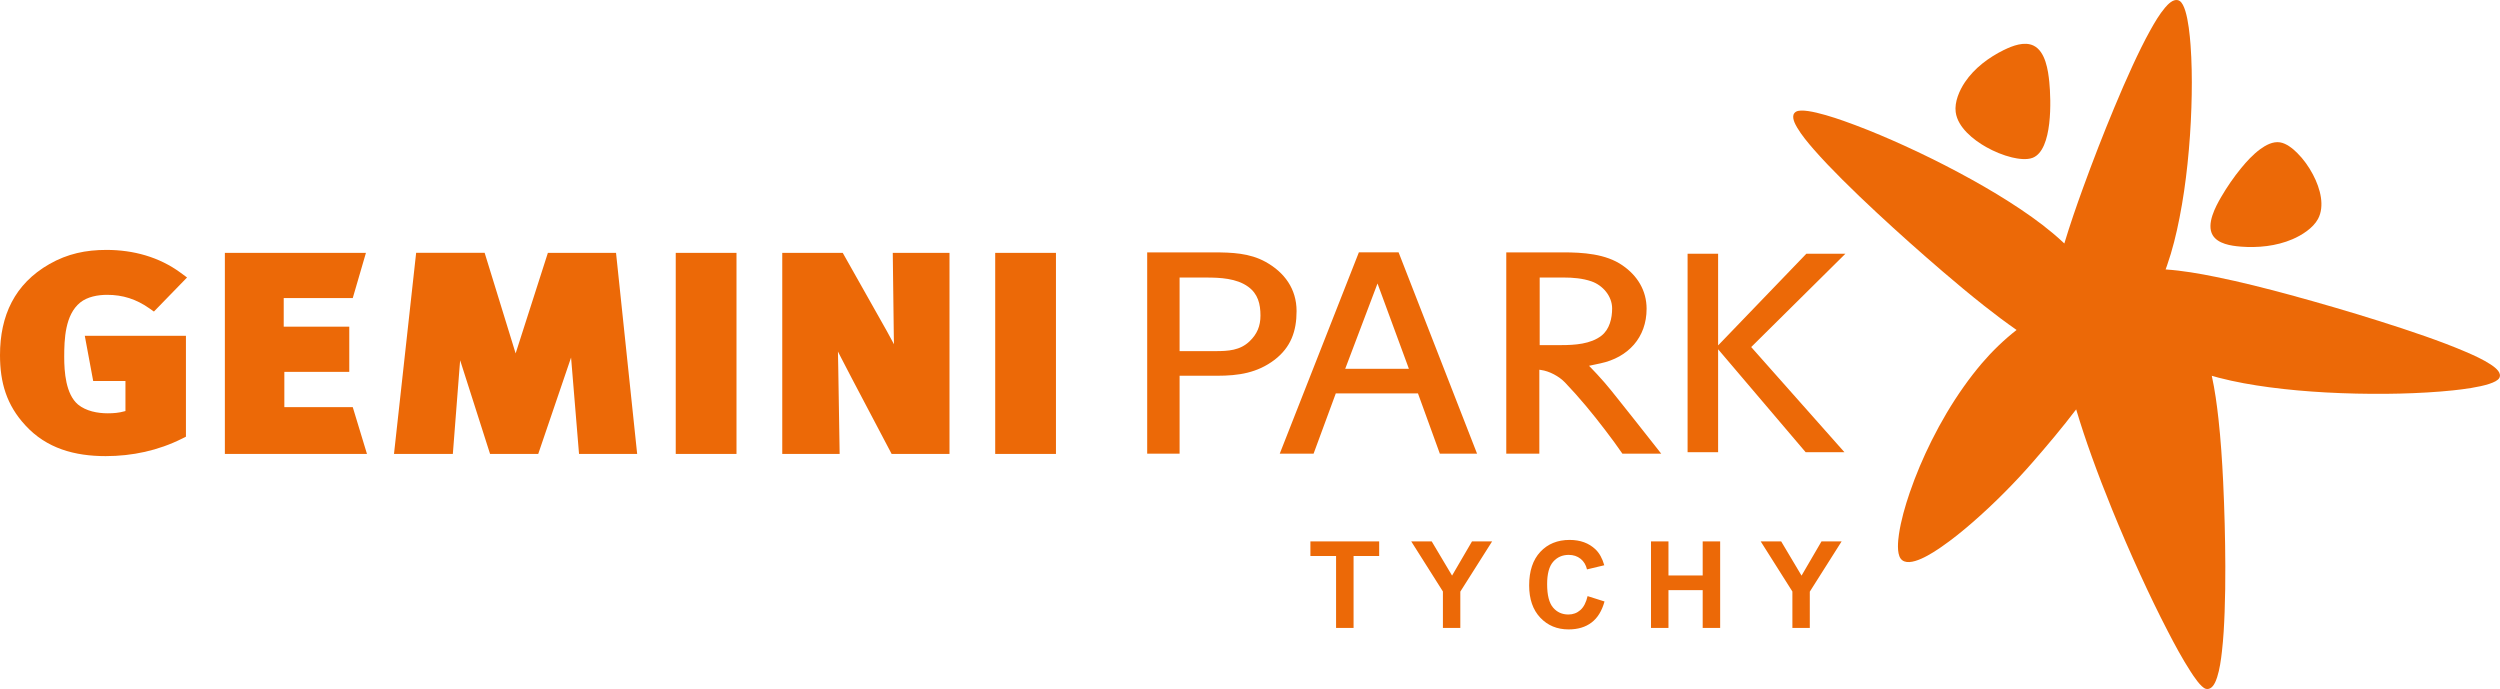 <?xml version="1.0" encoding="UTF-8"?><svg id="Warstwa_1" xmlns="http://www.w3.org/2000/svg" viewBox="0 0 838.6 231.13"><defs><style>.cls-1{fill:#ec6907;}</style></defs><path class="cls-1" d="M419.15,114.49c-3.19,3.07-7.19,3.29-11.43,3.29-3.86,0-7.71,0-11.56,0h-.48v-24.68h8.89c4.63,0,10.21,.24,14.11,3.08,3.29,2.39,4.13,5.76,4.13,9.69,0,3.49-1.13,6.21-3.66,8.62m-34.34-29.84v67.53h10.87v-26.14h12.6c7.17,0,13.46-.94,19.28-5.36,5.45-4.21,7.36-9.58,7.36-16.34,0-7.41-4.03-12.97-10.4-16.5-5.38-2.97-11.35-3.18-17.36-3.18h-22.34Zm87.1,39.06h-20.68l.25-.65c3.37-8.92,6.75-17.84,10.13-26.76l.46-1.21,.44,1.21c3.29,8.92,6.57,17.84,9.85,26.76l.22,.64h-.68Zm11.07,28.46h12.48c-8.78-22.51-17.54-45.01-26.32-67.53h-13.32c-8.84,22.51-17.7,45.02-26.54,67.53h11.35c2.44-6.63,4.89-13.26,7.33-19.89l.11-.31h27.58l.11,.31,7.22,19.89Zm54.21-39.57c-3.6,2.82-9.03,3.16-13.41,3.16h-7.31v-22.67h7.99c3.12,0,6.42,.26,9.38,1.29,3.8,1.32,6.93,4.95,6.93,9.09,0,3.29-.86,7.01-3.58,9.13m-31.93-27.96v67.53h11.09v-28.15l.54,.08c2.83,.37,6.1,2.15,8.04,4.17,4.86,5.07,9.38,10.56,13.63,16.15,1.93,2.53,3.86,5.12,5.65,7.75h13.02c-2.74-3.5-5.5-7-8.26-10.48-2.18-2.75-4.36-5.5-6.55-8.24-1.37-1.71-2.76-3.48-4.19-5.12-.82-.95-1.64-1.88-2.5-2.79-.7-.74-1.41-1.48-2.11-2.22l-.6-.62,.84-.18c.99-.21,2-.43,3-.64,9.27-1.98,15.47-8.65,15.47-18.31,0-6.14-3.11-11.14-8.08-14.55-5.63-3.92-13.38-4.37-20.03-4.37h-18.96Zm113.43,67.04c-10.22-11.52-20.45-23.06-30.67-34.59l-.6-.68,.65-.64c10.31-10.21,20.63-20.43,30.94-30.65h-13.1c-9.31,9.67-18.62,19.35-27.94,29.03l-1.65,1.71v-30.74h-10.24v66.56h10.24v-34.53l1.7,2c9.22,10.85,18.43,21.69,27.66,32.53h13.02Z"/><path class="cls-1" d="M51.62,104.52c3.7-3.81,7.42-7.63,11.12-11.44-.7-.52-1.41-1.05-2.13-1.57-7.23-5.34-15.95-7.68-24.88-7.68-6.98,0-13.05,1.28-19.13,4.73C4.91,95.22,0,105.88,0,119.13c0,9.19,2.21,16.74,8.5,23.54,7.12,7.78,16.61,10.33,26.93,10.33,8.96,0,17.64-1.86,25.67-5.88,.42-.21,.85-.43,1.27-.64v-33.85H28.44c.95,5.05,1.88,10.11,2.82,15.17h10.82v10.08l-.35,.09c-1.8,.52-3.7,.67-5.57,.67-3.42,0-7.27-.72-9.99-2.94-4.13-3.5-4.63-10.97-4.63-15.95,0-5.97,.28-14.14,5.35-18.26,2.45-1.98,5.99-2.59,9.06-2.59,5.27,0,9.74,1.46,14.07,4.48,.53,.37,1.07,.75,1.61,1.13m66.7-4.53c1.47-5.05,2.94-10.11,4.42-15.16h-47.32v67.46h47.67c-1.59-5.24-3.18-10.47-4.77-15.7h-22.95v-11.84h21.78v-15.17h-21.99v-9.59h23.16Zm46.05,52.3h16.16c3.42-10.05,6.85-20.1,10.27-30.15l.75-2.19,.19,2.3c.82,10.01,1.65,20.03,2.48,30.04h19.5c-2.36-22.49-4.73-44.97-7.09-67.46h-22.86c-3.45,10.76-6.9,21.51-10.35,32.27l-.47,1.45-.45-1.47c-3.31-10.75-6.63-21.5-9.94-32.26h-22.98c-2.48,22.48-4.95,44.97-7.43,67.46h19.74c.75-9.65,1.51-19.31,2.25-28.96l.2-2.45,.75,2.34c3.1,9.69,6.19,19.39,9.29,29.08m169.44,0h20.38V84.83h-20.38v67.46Zm-51.12-67.46h-20.31v67.46h19.25c-.15-9.75-.31-19.49-.47-29.23-.02-1.01-.04-2.02-.06-3.03l-.04-2.1,.95,1.86c1.23,2.43,2.49,4.84,3.76,7.24,4.43,8.42,8.87,16.83,13.3,25.25h19.41V84.83h-19.03c.12,9.35,.23,18.7,.35,28.05,0,.19,0,.39,.01,.59l.05,2.01-.96-1.77c-.47-.87-.95-1.75-1.42-2.62-4.93-8.76-9.87-17.51-14.81-26.27m-56.02,67.46h20.38V84.83h-20.38v67.46Z"/><path class="cls-1" d="M751.5,82.71c-3.07-.24-7.56-.9-9.29-3.85-2.18-3.7,.99-9.57,2.86-12.78,1.94-3.33,4.21-6.64,6.65-9.62,1.87-2.29,4.03-4.64,6.42-6.4,1.86-1.37,4.27-2.69,6.67-2.31,2.13,.33,4.3,2.08,5.78,3.57,2.09,2.06,3.89,4.61,5.26,7.21,1.26,2.38,2.28,5.04,2.68,7.72,.36,2.44,.2,5.01-.98,7.2-1.67,3.09-5.45,5.46-8.58,6.8-5.44,2.33-11.6,2.93-17.46,2.47"/><path class="cls-1" d="M676.44,110.68c-3.71-2.58-7.33-5.31-10.87-8.11-4.69-3.7-9.3-7.54-13.83-11.43-7.51-6.44-14.91-13.02-22.15-19.76-3.94-3.66-7.84-7.38-11.64-11.18-3.29-3.29-6.55-6.66-9.61-10.16-1.92-2.22-4.01-4.71-5.5-7.24-.7-1.19-1.93-3.45-.99-4.79,.17-.25,.41-.44,.67-.58,3.21-1.69,16.6,3.33,19.83,4.55,5.56,2.09,11.05,4.43,16.46,6.89,6.09,2.78,12.11,5.74,18.01,8.89,5.89,3.14,11.7,6.46,17.32,10.05,5.01,3.2,9.97,6.65,14.53,10.48,1.29,1.08,2.56,2.22,3.79,3.38,1.9-6.29,4.05-12.52,6.3-18.7,3.27-9,6.75-17.98,10.44-26.83,1.97-4.73,4-9.44,6.15-14.1,1.87-4.04,3.82-8.08,5.99-11.97,1.4-2.52,3.03-5.29,4.9-7.5,.94-1.1,2.65-2.92,4.29-2.52,.23,.05,.45,.16,.65,.29,3.07,2.07,3.7,15.49,3.86,18.86,.25,5.6,.23,11.24,.04,16.84-.2,6.31-.64,12.62-1.3,18.91-.64,6.07-1.5,12.14-2.69,18.14-1.05,5.39-2.38,10.83-4.2,16.02-.16,.42-.31,.84-.46,1.27,5.61,.38,11.34,1.38,16.83,2.5,8.38,1.69,16.71,3.82,24.96,6.05,9.91,2.7,19.8,5.59,29.59,8.67,5.24,1.65,10.48,3.36,15.66,5.18,4.5,1.58,9,3.26,13.38,5.13,2.86,1.22,5.97,2.62,8.57,4.31,1.17,.77,3.42,2.34,3.14,3.99-.03,.22-.11,.42-.22,.62-1.86,3.07-16.48,4.24-19.76,4.51-5.99,.48-12.03,.7-18.03,.76-6.79,.06-13.59-.09-20.38-.46-6.34-.35-12.68-.9-18.98-1.74-5.69-.76-11.42-1.76-16.99-3.21-.75-.22-1.52-.43-2.28-.64,1.04,4.75,1.71,9.64,2.24,14.47,.77,6.97,1.23,13.99,1.57,20.99,.45,9.46,.7,18.96,.73,28.43,.02,5.11-.04,10.22-.23,15.33-.16,4.42-.4,8.89-.91,13.29-.31,2.81-.75,5.94-1.61,8.63-.45,1.37-1.31,3.64-2.95,3.91-.28,.04-.56,.03-.83-.04-1.66-.43-4.23-4.43-5.12-5.8-2.79-4.32-5.3-8.98-7.66-13.55-3.24-6.24-6.29-12.58-9.21-18.96-3.32-7.23-6.47-14.52-9.47-21.89-2.4-5.89-4.69-11.82-6.84-17.8-1.87-5.2-3.63-10.45-5.2-15.74-4.68,6.16-9.7,12.11-14.77,17.93-2.93,3.36-5.98,6.62-9.12,9.78-3.53,3.56-7.18,7-10.96,10.28-3.29,2.86-6.73,5.65-10.32,8.12-2.42,1.67-11.01,7.61-13.71,3.94-1.33-1.83-.88-5.99-.58-8.08,.68-4.69,2.09-9.55,3.62-14.03,2.04-5.96,4.54-11.83,7.35-17.46,3.14-6.28,6.72-12.38,10.78-18.1,1.91-2.7,3.93-5.31,6.07-7.83,3.47-4.07,7.44-7.89,11.66-11.2"/><path class="cls-1" d="M672.23,16.75c2.84-1.39,6.82-2.95,9.92-1.44,3.99,1.95,4.89,8.34,5.27,12.23,.58,5.92,1.19,22.72-5.57,25.39-2.01,.79-4.93,.36-6.97-.13-2.99-.72-6.01-1.99-8.69-3.5-4.2-2.38-9.5-6.55-10.17-11.69-.45-3.41,1.25-7.3,3.11-10.06,3.19-4.73,8.02-8.31,13.1-10.81"/><path class="cls-1" d="M607.08,210.64v-12.18l10.67-16.85h-6.75l-6.69,11.48-6.83-11.48h-6.87l10.63,16.81v12.22h5.84Zm-47.41,0v-12.69h11.48v12.69h5.86v-29.03h-5.86v11.42h-11.48v-11.42h-5.86v29.03h5.86Zm-29.55-6c-1.12,.99-2.46,1.49-4.02,1.49-2.11,0-3.83-.78-5.15-2.34-1.32-1.56-1.98-4.17-1.98-7.84,0-3.46,.67-5.96,2.01-7.5,1.34-1.54,3.08-2.32,5.24-2.32,1.56,0,2.88,.44,3.97,1.31s1.8,2.06,2.15,3.56l5.8-1.39c-.66-2.32-1.65-4.1-2.97-5.35-2.22-2.1-5.1-3.15-8.65-3.15-4.07,0-7.35,1.34-9.84,4.01s-3.74,6.42-3.74,11.26c0,4.57,1.24,8.17,3.72,10.8,2.48,2.63,5.65,3.95,9.5,3.95,3.11,0,5.69-.77,7.71-2.31,2.03-1.54,3.47-3.89,4.35-7.06l-5.68-1.8c-.49,2.12-1.29,3.68-2.41,4.67m-40.28,6v-12.18l10.67-16.85h-6.75l-6.69,11.48-6.83-11.48h-6.87l10.63,16.81v12.22h5.84Zm-35.81,0v-24.12h8.59v-4.91h-23.07v4.91h8.61v24.12h5.86Z"/></svg>